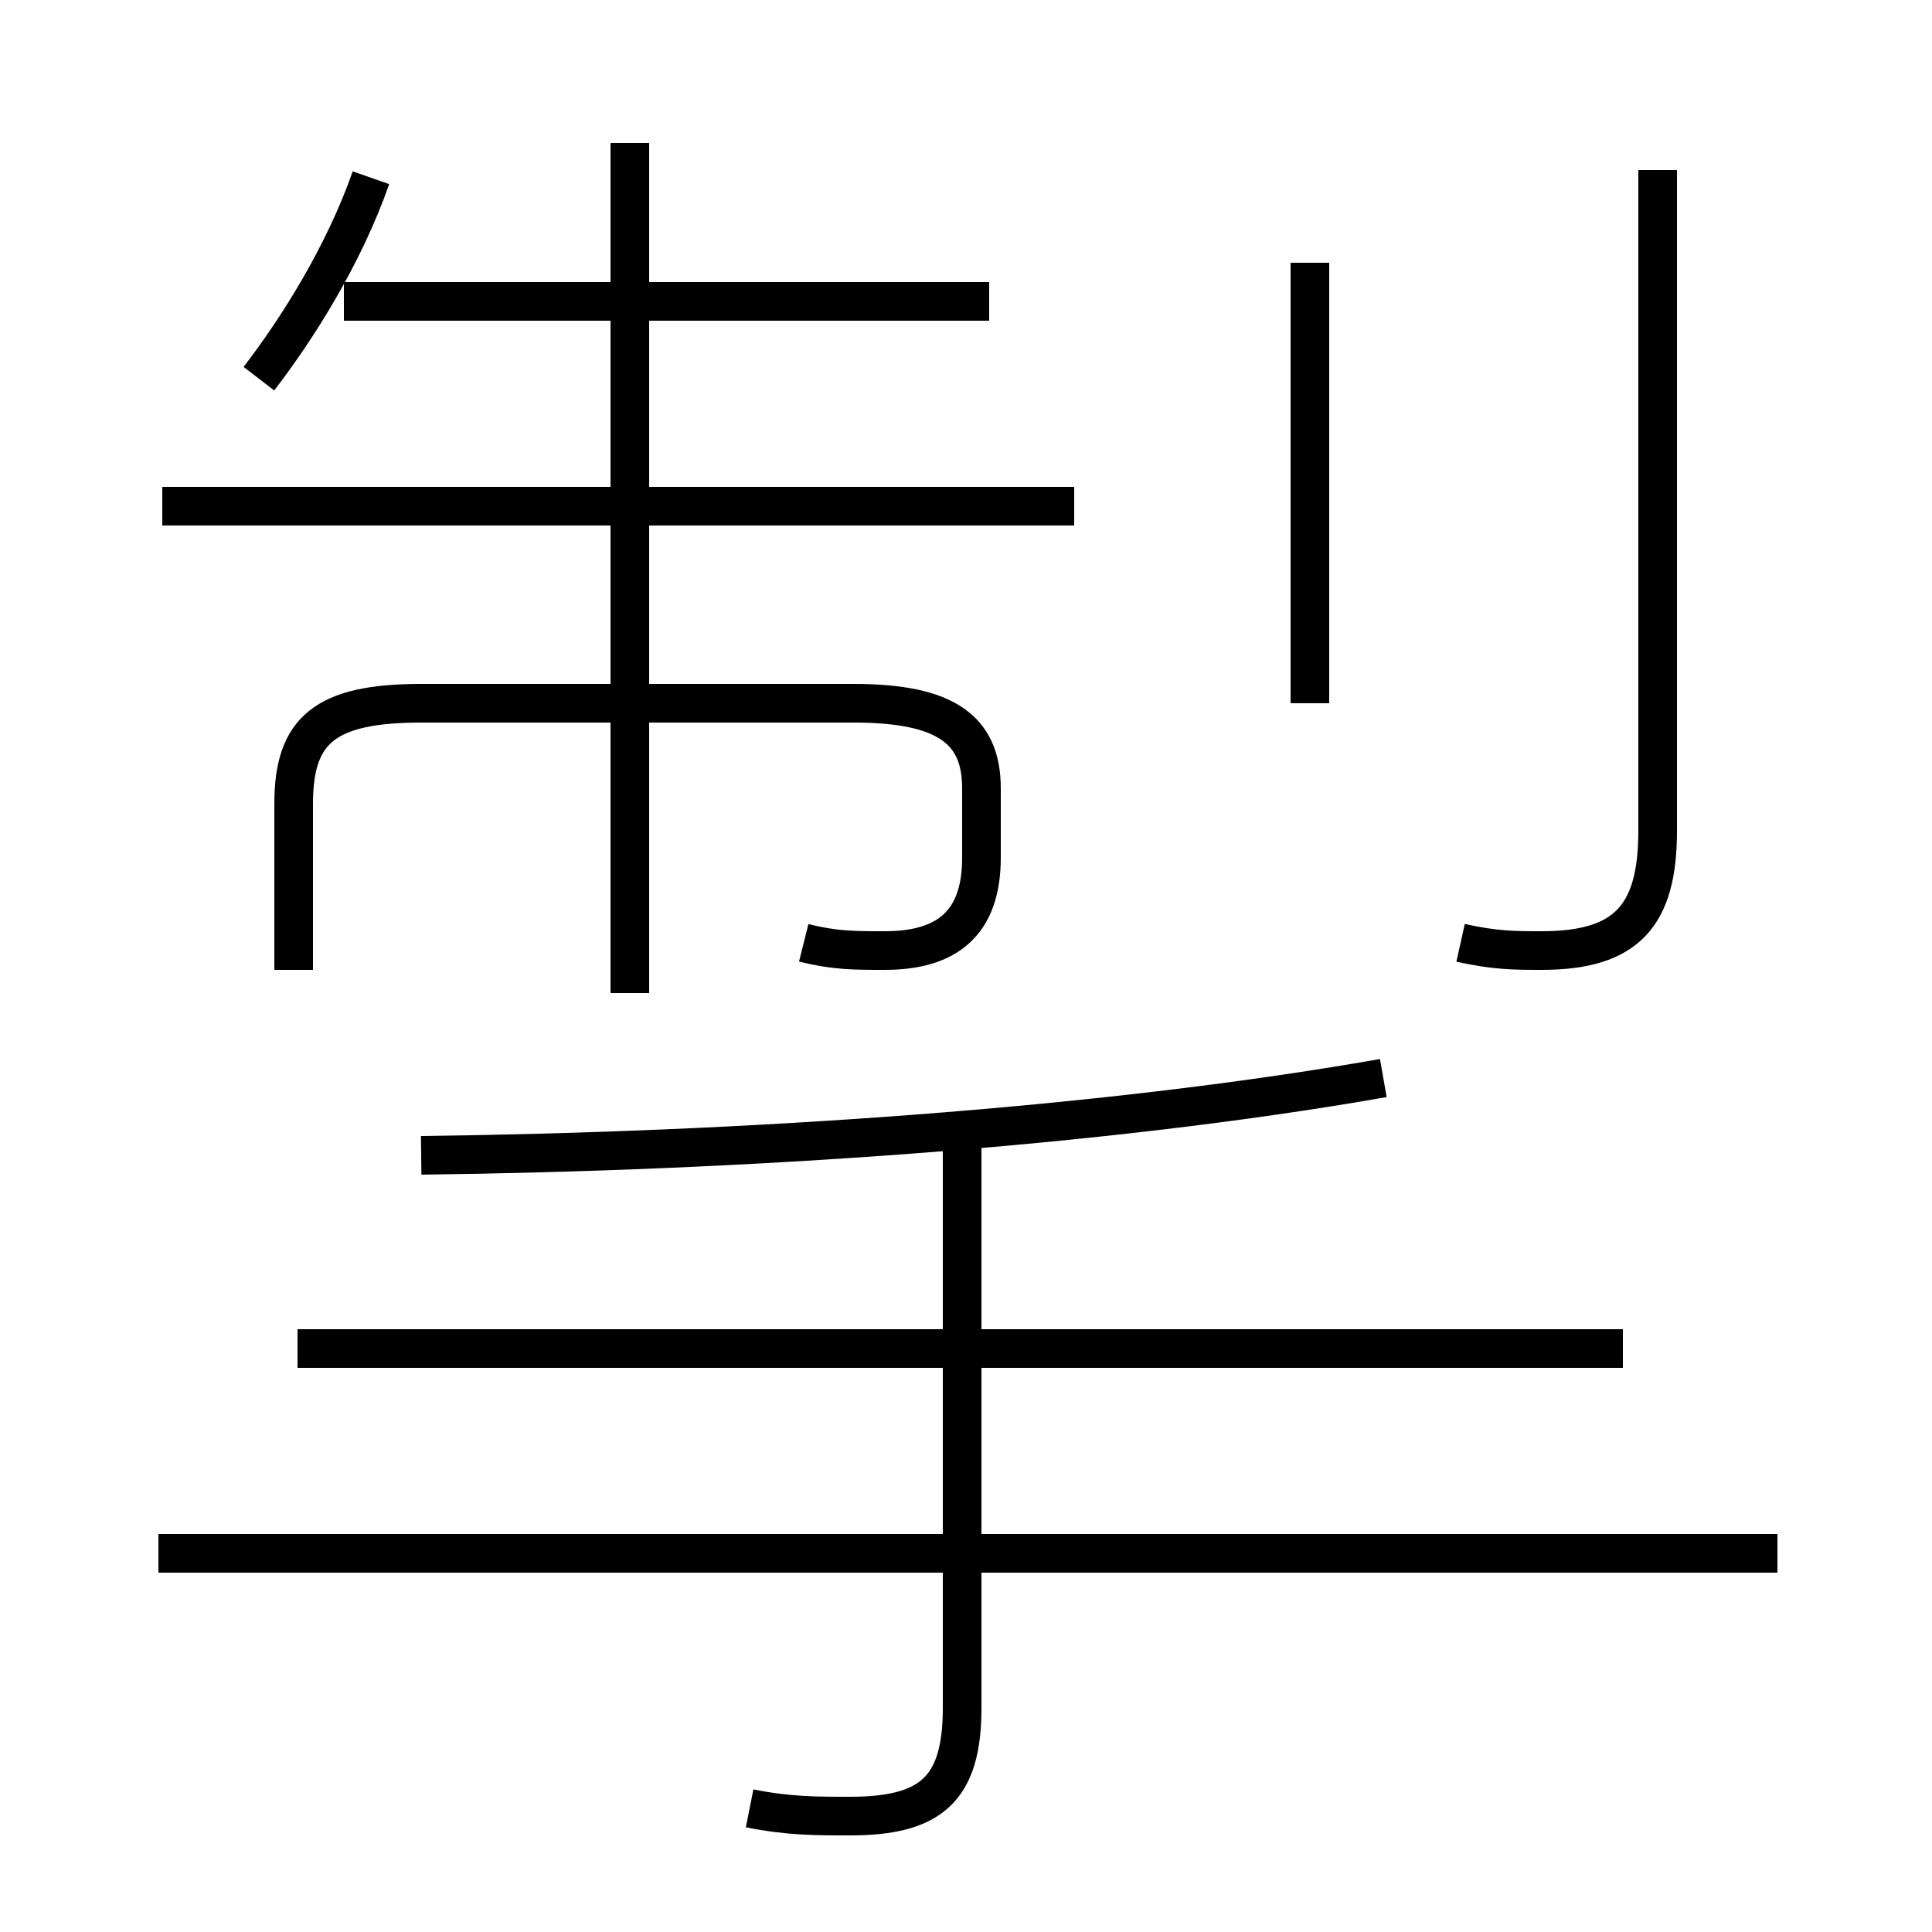 <?xml version='1.0' encoding='utf8'?>
<svg viewBox="0.0 -6.0 50.0 50.0" version="1.1" xmlns="http://www.w3.org/2000/svg">
<rect x="0.0" y="-6.0" width="50.0" height="50.0" fill="#808080" stroke="none"/>
<rect x="-1000" y="-1000" width="2000" height="2000" stroke="white" fill="white"/>
<g style="fill:white;stroke:#000000;  stroke-width:1">
<path d="M 37.8 -19.6 C 38.7 -19.4 39.2 -19.4 39.9 -19.4 C 42.1 -19.4 42.9 -20.3 42.9 -22.5 L 42.9 -39.6 M 19.4 2.8 C 20.4 3.0 21.1 3.0 22.0 3.0 C 24.1 3.0 24.9 2.3 24.9 0.2 L 24.9 -14.8 M 46.0 -3.8 L 4.1 -3.8 M 42.0 -9.1 L 7.7 -9.1 M 16.3 -18.3 L 16.3 -40.3 M 10.9 -14.1 C 19.1 -14.2 28.4 -14.8 35.8 -16.1 M 20.8 -19.6 C 21.6 -19.4 22.1 -19.4 22.9 -19.4 C 24.5 -19.4 25.4 -20.1 25.4 -21.8 L 25.4 -23.6 C 25.4 -25.1 24.5 -25.8 22.1 -25.8 L 10.9 -25.8 C 8.4 -25.8 7.6 -25.1 7.6 -23.2 L 7.6 -18.9 M 27.8 -30.9 L 4.2 -30.9 M 6.7 -34.2 C 7.7 -35.5 8.9 -37.4 9.6 -39.4 M 25.6 -36.2 L 8.9 -36.2 M 33.9 -25.8 L 33.9 -37.2" transform="translate(0.0, 38.0)" />
</g>
</svg>